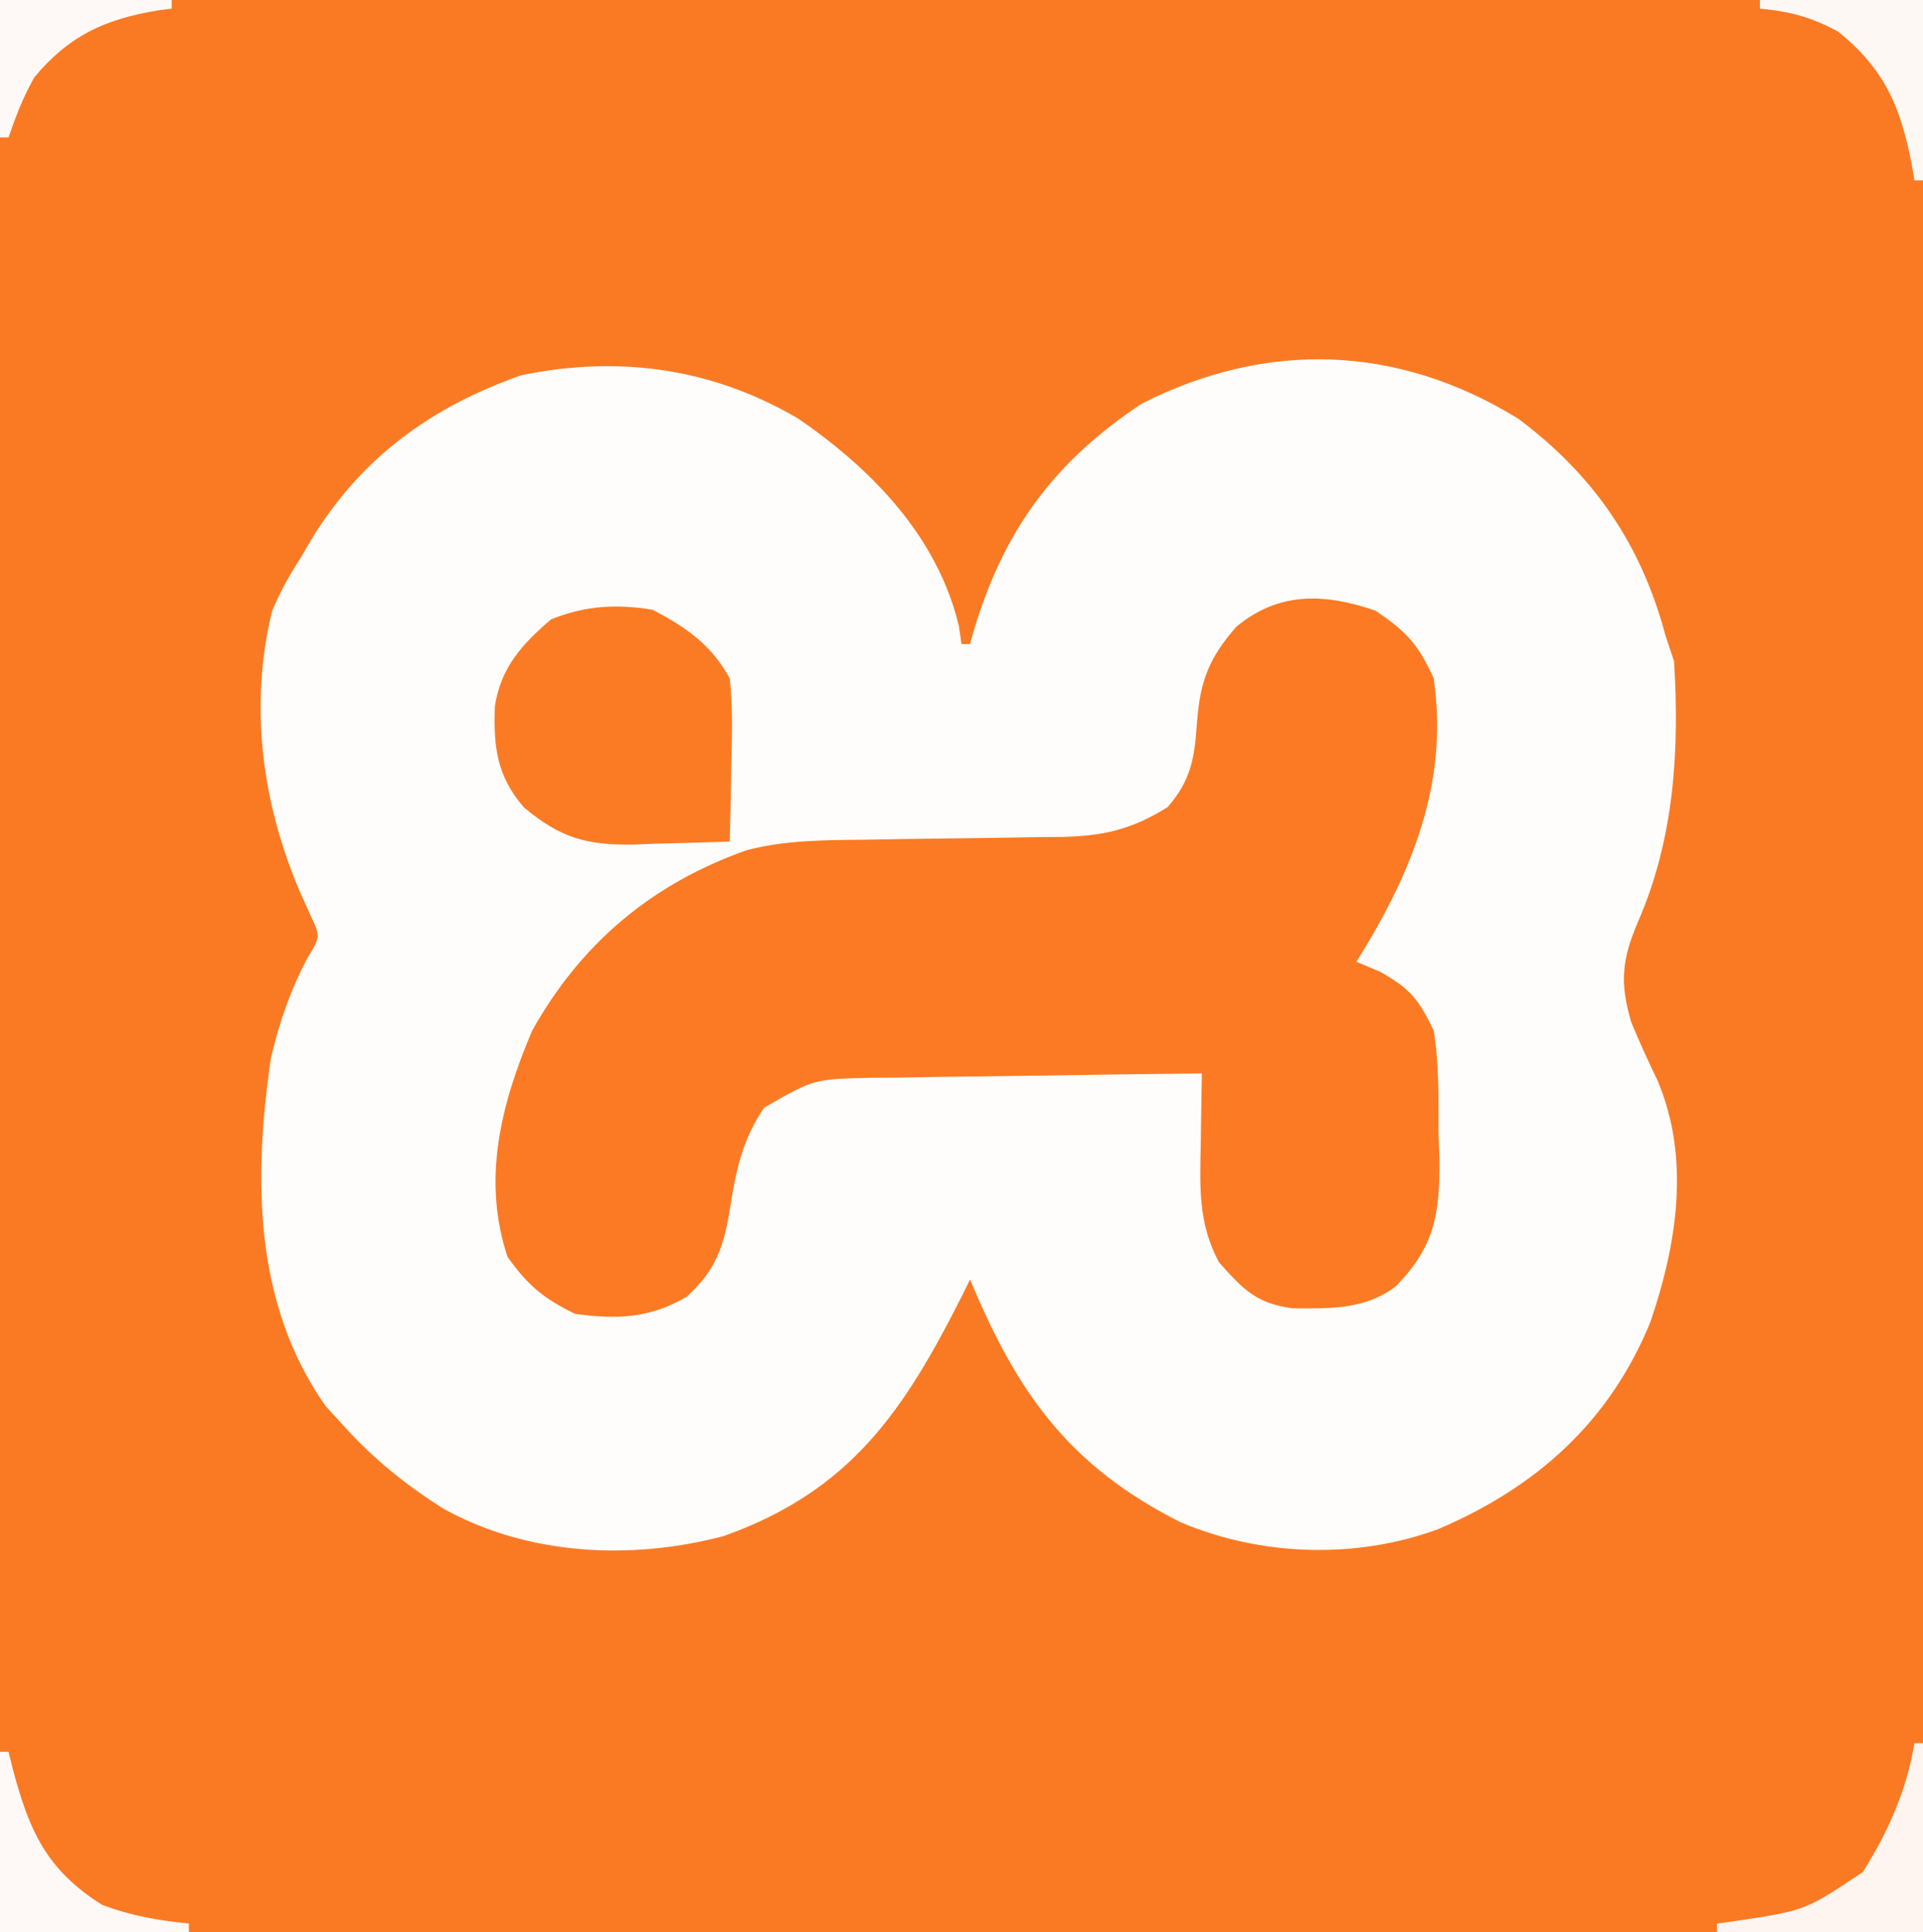 <?xml version="1.0" encoding="UTF-8"?>
<svg version="1.1" xmlns="http://www.w3.org/2000/svg" width="224" height="225">
<rect width="100%" height="100%" fill="#333333" stroke="none"/>
<path d="M0 0 C73.92 0 147.84 0 224 0 C224 74.25 224 148.5 224 225 C150.08 225 76.16 225 0 225 C0 150.75 0 76.5 0 0 Z " fill="#FA7A24" transform="translate(0,0)"/>
<path d="M0 0 C8.791 6.566 14.333 14.678 17.141 25.238 C17.471 26.228 17.801 27.218 18.141 28.238 C18.784 38.637 18.152 48.932 13.953 58.551 C12.096 62.92 11.779 65.558 13.141 70.238 C14.097 72.539 15.105 74.791 16.203 77.027 C20.073 86.155 18.48 96.079 15.395 105.164 C10.636 116.83 2.095 124.444 -9.379 129.328 C-18.942 132.837 -30.018 132.463 -39.367 128.496 C-52.32 121.959 -58.335 113.514 -63.859 100.238 C-64.133 100.789 -64.406 101.339 -64.688 101.906 C-71.495 115.454 -77.706 124.829 -92.547 130.113 C-103.368 132.976 -115.455 132.374 -125.293 126.879 C-129.645 124.106 -133.4 121.093 -136.859 117.238 C-137.54 116.496 -138.221 115.753 -138.922 114.988 C-147.327 103.059 -147.359 88.404 -145.293 74.398 C-144.277 70.178 -143.075 66.648 -141.047 62.801 C-139.535 60.311 -139.535 60.311 -140.652 57.902 C-141.051 57.023 -141.449 56.144 -141.859 55.238 C-146.321 44.898 -147.876 33.465 -145.164 22.402 C-144.234 20.174 -143.172 18.263 -141.859 16.238 C-141.412 15.473 -140.965 14.707 -140.504 13.918 C-134.683 4.461 -126.554 -1.418 -116.109 -5.074 C-104.737 -7.398 -93.921 -5.905 -83.91 -0.031 C-75.33 5.833 -67.657 13.722 -65.172 24.113 C-65.069 24.815 -64.966 25.516 -64.859 26.238 C-64.529 26.238 -64.199 26.238 -63.859 26.238 C-63.712 25.705 -63.565 25.171 -63.414 24.621 C-59.903 12.959 -54.073 5.011 -43.859 -1.762 C-29.304 -9.131 -14.054 -8.659 0 0 Z " fill="#FEFDFC" transform="translate(176.859,48.762)"/>
<path d="M0 0 C3.558 2.426 4.969 3.901 6.75 7.875 C8.552 20.049 4.132 30.711 -2.25 40.875 C-1.322 41.267 -0.394 41.659 0.562 42.062 C4.111 44.08 4.991 45.27 6.75 48.875 C7.396 52.816 7.305 56.762 7.312 60.75 C7.349 61.813 7.386 62.877 7.424 63.973 C7.459 70.319 6.841 74.066 2.336 78.672 C-1.278 81.413 -5.393 81.267 -9.738 81.223 C-13.919 80.644 -15.464 79.009 -18.25 75.875 C-20.697 71.347 -20.484 67.067 -20.375 62.062 C-20.366 61.274 -20.357 60.486 -20.348 59.674 C-20.324 57.741 -20.288 55.808 -20.25 53.875 C-26.71 53.942 -33.169 54.032 -39.629 54.137 C-41.826 54.171 -44.022 54.199 -46.219 54.221 C-49.38 54.255 -52.539 54.307 -55.699 54.363 C-57.17 54.373 -57.17 54.373 -58.67 54.383 C-65.453 54.524 -65.453 54.524 -71.25 57.875 C-73.767 61.604 -74.506 65.072 -75.188 69.438 C-75.928 73.942 -76.772 76.704 -80.25 79.875 C-84.519 82.395 -88.401 82.548 -93.25 81.875 C-96.925 80.105 -98.764 78.555 -101.125 75.25 C-104.132 66.229 -101.893 57.426 -98.25 48.875 C-92.538 38.676 -84.254 31.759 -73.25 27.875 C-68.749 26.715 -64.278 26.707 -59.66 26.664 C-57.972 26.636 -56.284 26.607 -54.596 26.578 C-51.952 26.537 -49.308 26.5 -46.663 26.474 C-44.099 26.446 -41.536 26.4 -38.973 26.352 C-38.188 26.348 -37.404 26.345 -36.595 26.342 C-31.768 26.234 -28.453 25.492 -24.25 22.875 C-21.454 19.694 -21.095 17.024 -20.812 12.938 C-20.456 8.238 -19.431 5.498 -16.25 1.875 C-11.252 -2.29 -5.851 -2.025 0 0 Z " fill="#FB7A23" transform="translate(160.25,71.125)"/>
<path d="M0 0 C3.931 2.038 6.874 4.105 9 8 C9.368 11.258 9.282 14.477 9.188 17.75 C9.167 19.082 9.167 19.082 9.146 20.441 C9.111 22.628 9.062 24.814 9 27 C6.124 27.109 3.252 27.188 0.375 27.25 C-0.433 27.284 -1.241 27.317 -2.074 27.352 C-7.578 27.441 -10.629 26.663 -15 23 C-18.162 19.311 -18.524 15.921 -18.352 11.215 C-17.634 6.697 -15.183 4.014 -11.812 1.125 C-7.802 -0.479 -4.26 -0.684 0 0 Z " fill="#FB7B24" transform="translate(76,71)"/>
<path d="M0 0 C0.33 0 0.66 0 1 0 C1 7.26 1 14.52 1 22 C-6.92 22 -14.84 22 -23 22 C-23 21.67 -23 21.34 -23 21 C-21.913 20.853 -21.913 20.853 -20.805 20.703 C-12.697 19.479 -12.697 19.479 -6 15 C-3.025 10.209 -0.928 5.578 0 0 Z " fill="#FEF5F0" transform="translate(223,203)"/>
<path d="M0 0 C0.33 0 0.66 0 1 0 C1.159 0.652 1.317 1.305 1.48 1.977 C3.402 9.174 5.37 13.711 11.875 17.812 C15.268 19.102 18.396 19.64 22 20 C22 20.33 22 20.66 22 21 C14.74 21 7.48 21 0 21 C0 14.07 0 7.14 0 0 Z " fill="#FEF9F6" transform="translate(0,204)"/>
<path d="M0 0 C6.27 0 12.54 0 19 0 C19 6.93 19 13.86 19 21 C18.67 21 18.34 21 18 21 C17.853 20.13 17.853 20.13 17.703 19.242 C16.424 12.562 14.581 8.076 9.125 3.688 C5.969 1.983 3.548 1.338 0 1 C0 0.67 0 0.34 0 0 Z " fill="#FEF8F4" transform="translate(205,0)"/>
<path d="M0 0 C6.6 0 13.2 0 20 0 C20 0.33 20 0.66 20 1 C19.147 1.112 19.147 1.112 18.277 1.227 C12.148 2.27 8.024 4.169 4 9 C2.693 11.321 1.863 13.461 1 16 C0.67 16 0.34 16 0 16 C0 10.72 0 5.44 0 0 Z " fill="#FEF9F6" transform="translate(0,0)"/>
</svg>
